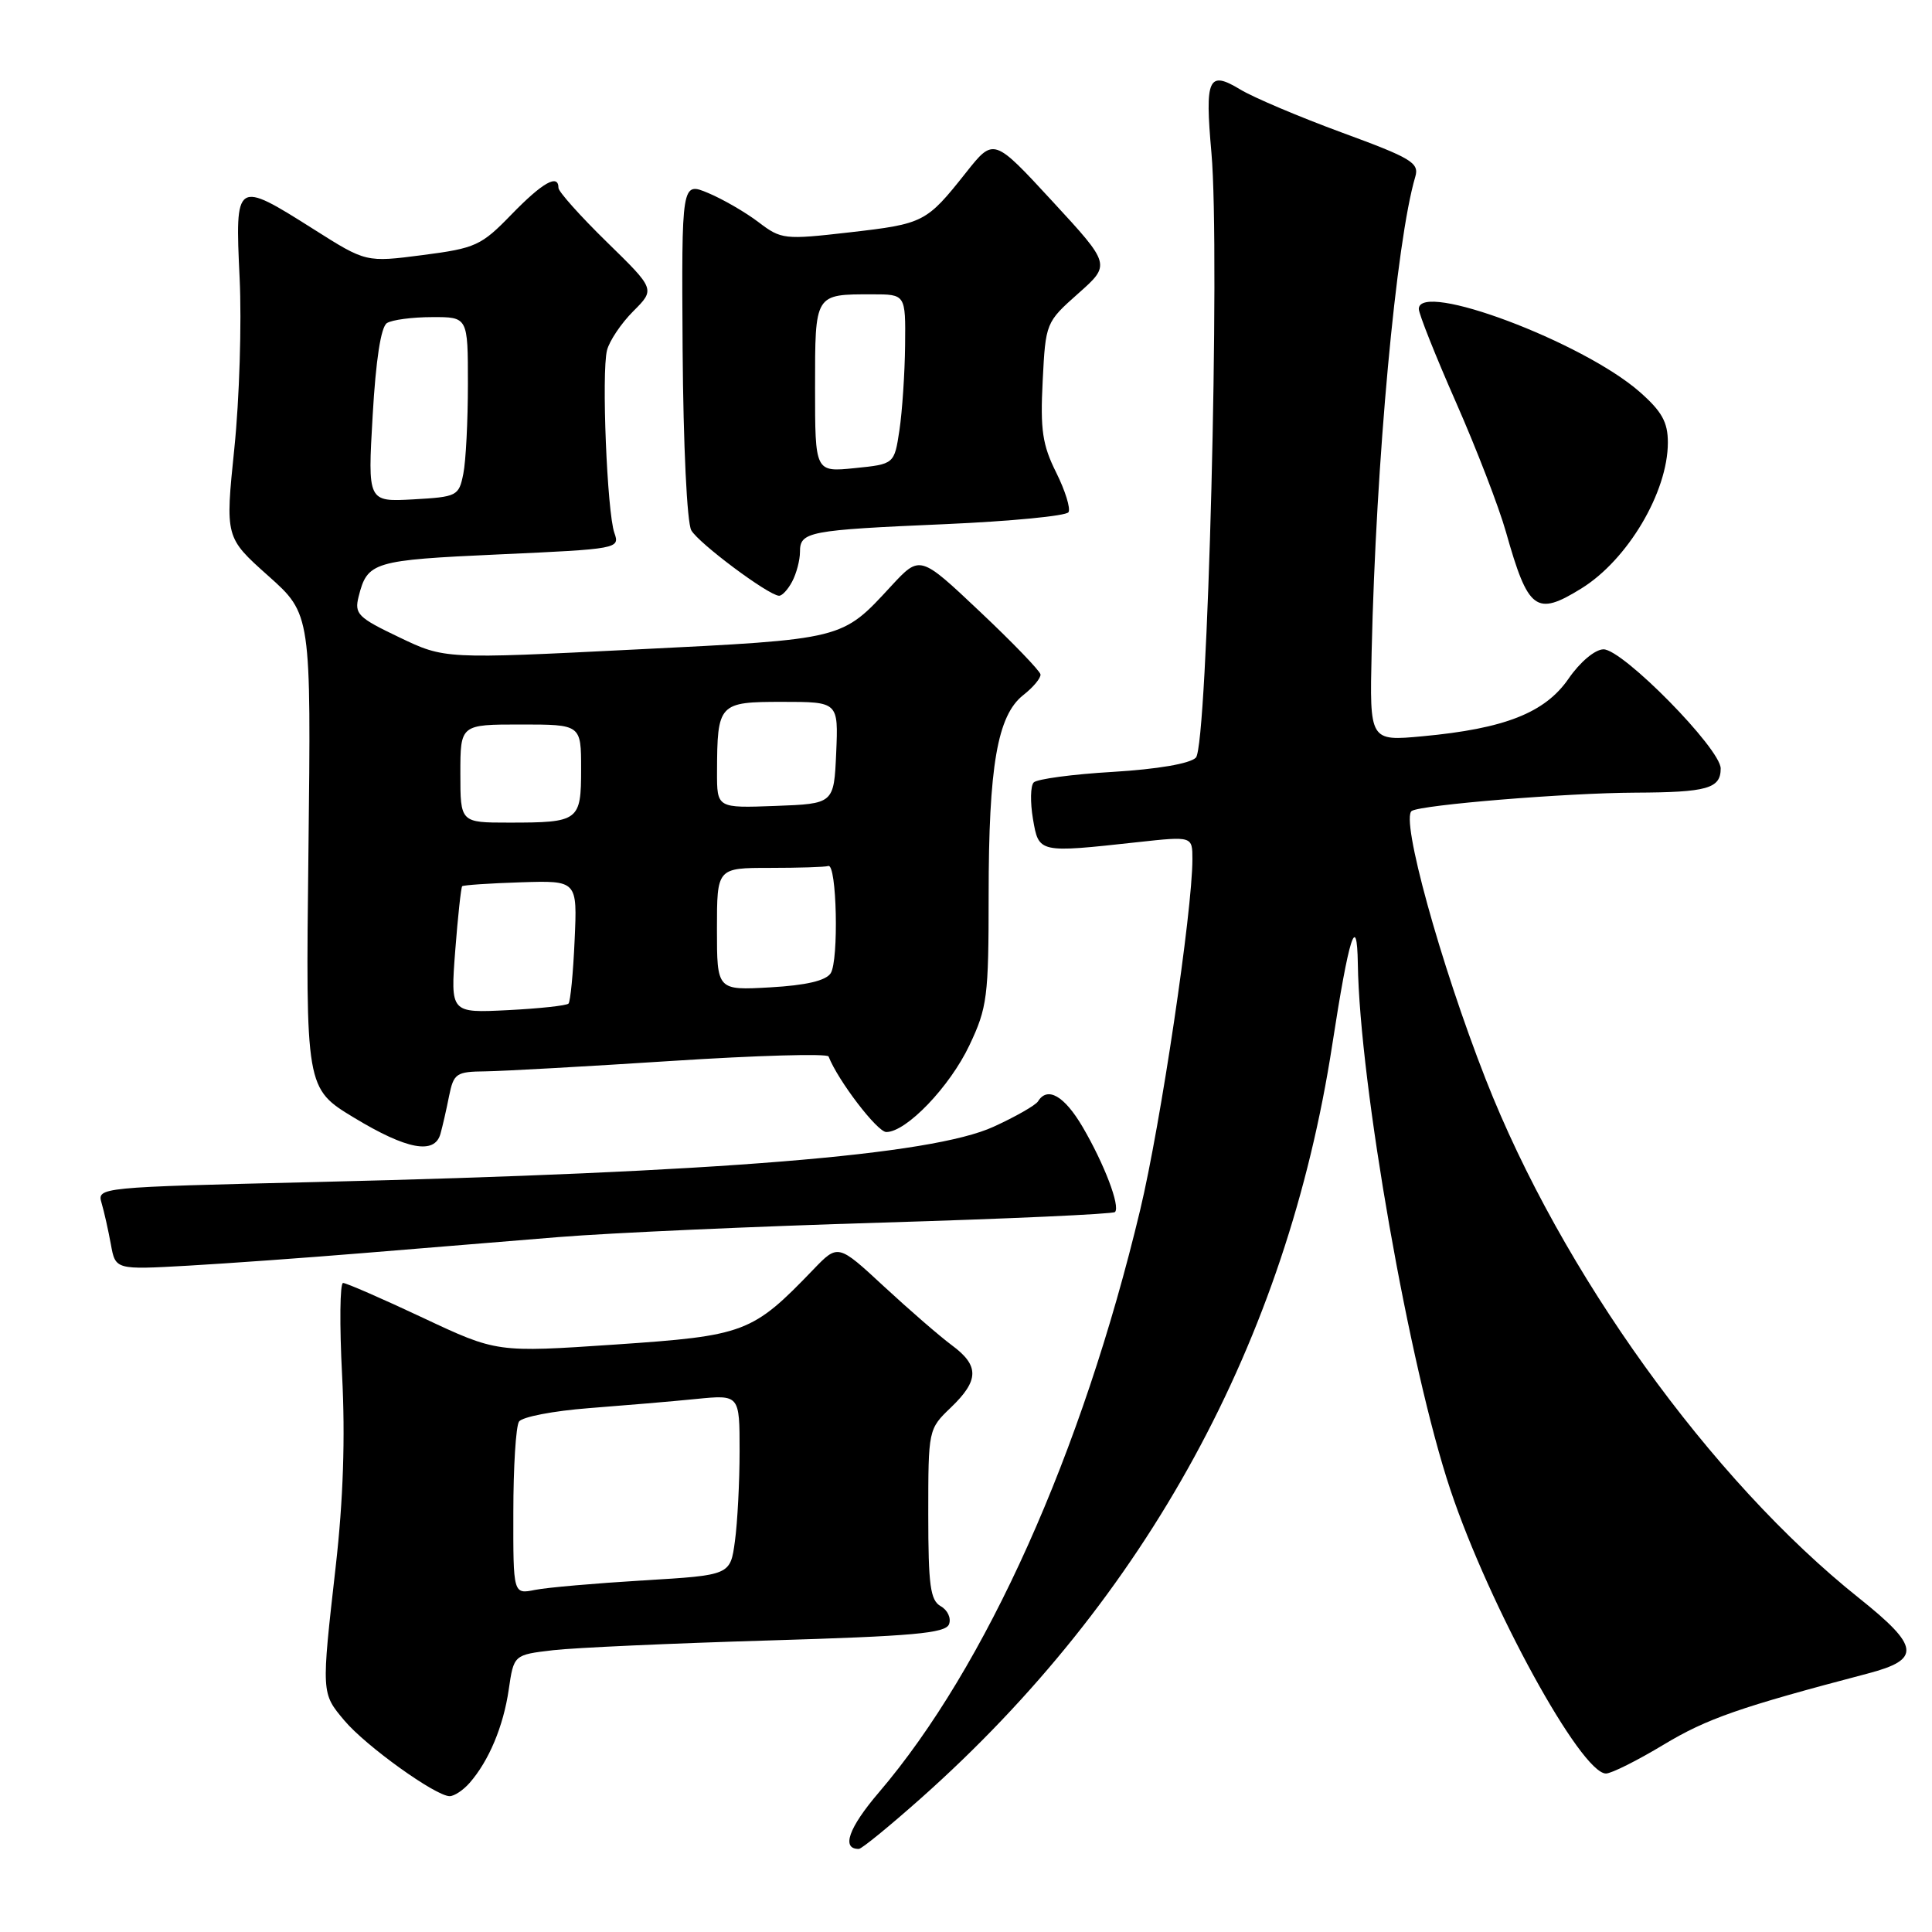 <?xml version="1.0" encoding="UTF-8" standalone="no"?>
<!DOCTYPE svg PUBLIC "-//W3C//DTD SVG 1.1//EN" "http://www.w3.org/Graphics/SVG/1.1/DTD/svg11.dtd" >
<svg xmlns="http://www.w3.org/2000/svg" xmlns:xlink="http://www.w3.org/1999/xlink" version="1.1" viewBox="0 0 256 256">
 <g >
 <path fill="currentColor"
d=" M 122.07 238.24 C 151.93 211.68 170.49 177.68 176.53 138.44 C 178.74 124.10 179.81 120.69 179.92 127.71 C 180.16 143.66 186.76 181.19 192.18 197.39 C 197.34 212.84 209.49 235.00 212.80 235.00 C 213.52 235.00 216.97 233.27 220.47 231.16 C 226.19 227.72 230.49 226.22 247.49 221.75 C 254.59 219.89 254.39 218.19 246.31 211.74 C 226.67 196.07 206.88 168.56 196.86 143.00 C 190.84 127.64 185.54 108.40 187.07 107.45 C 188.40 106.64 207.51 105.07 216.67 105.03 C 226.21 104.99 228.00 104.49 228.00 101.83 C 228.00 99.21 214.99 85.99 212.46 86.04 C 211.34 86.06 209.36 87.72 207.84 89.93 C 204.72 94.45 199.39 96.55 188.49 97.56 C 181.48 98.21 181.48 98.21 181.75 86.36 C 182.32 61.14 185.00 31.96 187.53 23.43 C 188.08 21.58 187.06 20.96 177.82 17.57 C 172.14 15.48 166.07 12.91 164.33 11.85 C 160.11 9.30 159.64 10.34 160.52 20.24 C 161.70 33.53 160.02 98.84 158.46 100.39 C 157.67 101.19 153.38 101.92 147.45 102.28 C 142.11 102.59 137.39 103.23 136.97 103.68 C 136.54 104.13 136.50 106.30 136.87 108.50 C 137.65 113.05 137.57 113.03 150.75 111.59 C 158.00 110.80 158.00 110.80 158.00 113.86 C 158.00 120.75 153.80 148.95 151.08 160.32 C 143.38 192.52 130.65 220.89 116.46 237.50 C 112.44 242.20 111.44 245.03 113.81 244.99 C 114.19 244.98 117.91 241.94 122.07 238.24 Z  M 62.22 236.25 C 64.78 233.33 66.70 228.75 67.41 223.88 C 68.08 219.27 68.08 219.27 73.29 218.66 C 76.16 218.33 89.00 217.75 101.84 217.37 C 120.96 216.80 125.29 216.42 125.75 215.22 C 126.06 214.41 125.56 213.34 124.65 212.83 C 123.27 212.05 123.00 210.08 123.00 200.64 C 123.00 189.43 123.01 189.36 126.00 186.50 C 129.75 182.90 129.78 180.95 126.12 178.25 C 124.54 177.08 120.50 173.58 117.14 170.47 C 111.04 164.82 111.04 164.82 107.77 168.22 C 99.68 176.63 98.73 176.99 81.51 178.16 C 65.83 179.22 65.83 179.22 56.03 174.61 C 50.63 172.07 45.88 170.00 45.46 170.00 C 45.04 170.00 44.98 175.51 45.33 182.25 C 45.76 190.47 45.48 198.77 44.49 207.50 C 42.57 224.46 42.56 224.33 45.65 228.00 C 48.48 231.36 57.73 238.00 59.58 238.00 C 60.19 238.00 61.38 237.21 62.22 236.25 Z  M 48.00 166.05 C 55.42 165.44 67.12 164.48 74.00 163.92 C 80.88 163.36 100.17 162.50 116.87 162.00 C 133.57 161.50 147.46 160.87 147.74 160.60 C 148.47 159.86 146.33 154.24 143.45 149.32 C 141.03 145.20 138.79 143.91 137.54 145.94 C 137.22 146.45 134.57 147.97 131.65 149.30 C 123.45 153.06 95.29 155.35 41.67 156.63 C 13.05 157.31 12.85 157.33 13.46 159.41 C 13.80 160.56 14.35 163.02 14.69 164.88 C 15.30 168.25 15.30 168.25 24.90 167.71 C 30.18 167.41 40.58 166.66 48.00 166.05 Z  M 58.36 150.25 C 58.63 149.29 59.15 147.04 59.50 145.25 C 60.12 142.22 60.44 142.00 64.33 141.96 C 66.62 141.93 77.72 141.31 89.00 140.58 C 100.28 139.85 109.63 139.58 109.79 139.99 C 111.03 143.18 116.25 150.00 117.44 150.00 C 120.10 150.00 125.86 143.99 128.46 138.49 C 130.82 133.51 131.00 132.08 131.00 118.61 C 131.00 101.51 132.16 94.81 135.58 92.11 C 136.91 91.07 137.94 89.83 137.87 89.36 C 137.80 88.89 134.18 85.13 129.82 81.02 C 121.90 73.54 121.90 73.54 118.10 77.64 C 111.50 84.79 111.97 84.68 84.21 86.06 C 58.92 87.33 58.92 87.33 52.91 84.45 C 47.42 81.83 46.94 81.36 47.52 79.05 C 48.68 74.44 49.43 74.22 66.13 73.46 C 81.90 72.75 82.15 72.70 81.41 70.62 C 80.44 67.88 79.69 49.38 80.43 46.42 C 80.74 45.18 82.31 42.84 83.91 41.24 C 86.82 38.33 86.82 38.33 80.41 32.07 C 76.88 28.62 74.00 25.39 74.00 24.90 C 74.00 22.99 71.90 24.17 67.78 28.41 C 63.77 32.55 63.03 32.89 56.00 33.80 C 48.50 34.77 48.50 34.77 41.57 30.38 C 31.21 23.83 31.14 23.88 31.75 36.82 C 32.04 42.77 31.72 52.94 31.05 59.42 C 29.84 71.21 29.84 71.21 35.53 76.29 C 41.23 81.37 41.23 81.37 40.87 112.79 C 40.50 144.22 40.50 144.22 46.93 148.11 C 53.91 152.33 57.58 153.02 58.36 150.25 Z  M 209.53 77.98 C 215.67 74.19 221.00 65.20 221.00 58.64 C 221.00 55.93 220.21 54.52 217.27 51.93 C 209.73 45.31 188.00 37.15 188.00 40.94 C 188.00 41.59 190.22 47.17 192.93 53.32 C 195.64 59.47 198.62 67.20 199.55 70.50 C 202.49 80.91 203.53 81.69 209.53 77.98 Z  M 104.96 77.07 C 105.53 76.00 106.00 74.23 106.00 73.13 C 106.00 70.44 107.07 70.24 125.27 69.45 C 133.94 69.07 141.28 68.36 141.58 67.87 C 141.88 67.38 141.15 65.02 139.95 62.61 C 138.13 58.97 137.83 56.97 138.16 50.49 C 138.55 42.77 138.58 42.70 142.87 38.89 C 147.19 35.06 147.19 35.06 139.43 26.65 C 131.67 18.24 131.67 18.24 128.00 22.87 C 122.75 29.49 122.43 29.66 112.56 30.79 C 103.91 31.78 103.52 31.73 100.51 29.44 C 98.79 28.13 95.80 26.40 93.85 25.58 C 90.31 24.10 90.31 24.10 90.45 46.30 C 90.54 59.02 91.03 69.26 91.60 70.27 C 92.57 71.98 101.74 78.83 103.21 78.94 C 103.61 78.98 104.40 78.13 104.96 77.07 Z  M 68.02 200.38 C 68.02 194.39 68.36 188.99 68.77 188.37 C 69.17 187.75 73.33 186.95 78.00 186.59 C 82.67 186.23 89.09 185.69 92.25 185.37 C 98.00 184.80 98.00 184.80 98.00 192.26 C 98.00 196.36 97.72 201.75 97.38 204.22 C 96.77 208.72 96.77 208.72 85.27 209.41 C 78.95 209.79 72.48 210.35 70.89 210.67 C 68.00 211.25 68.00 211.25 68.02 200.38 Z  M 60.32 125.97 C 60.67 121.43 61.09 117.58 61.24 117.43 C 61.39 117.28 64.89 117.04 69.01 116.91 C 76.50 116.67 76.50 116.67 76.14 124.58 C 75.95 128.94 75.58 132.72 75.33 132.98 C 75.07 133.25 71.45 133.64 67.28 133.85 C 59.69 134.23 59.69 134.23 60.32 125.97 Z  M 95.00 123.11 C 95.00 115.00 95.00 115.00 102.00 115.00 C 105.85 115.00 109.34 114.89 109.75 114.75 C 110.88 114.37 111.16 127.27 110.07 128.96 C 109.43 129.95 106.80 130.56 102.06 130.83 C 95.00 131.23 95.00 131.23 95.00 123.11 Z  M 61.00 102.50 C 61.00 96.00 61.00 96.00 69.00 96.00 C 77.00 96.00 77.00 96.00 77.00 101.89 C 77.00 108.80 76.73 109.00 67.42 109.00 C 61.00 109.00 61.00 109.00 61.00 102.50 Z  M 95.01 102.29 C 95.04 93.20 95.23 93.00 103.66 93.00 C 111.09 93.00 111.09 93.00 110.80 99.75 C 110.50 106.50 110.50 106.50 102.75 106.79 C 95.00 107.08 95.00 107.08 95.01 102.29 Z  M 49.38 55.05 C 49.80 47.70 50.47 43.32 51.27 42.81 C 51.94 42.38 54.64 42.02 57.25 42.02 C 62.00 42.00 62.00 42.00 62.00 50.87 C 62.00 55.76 61.73 61.12 61.39 62.79 C 60.80 65.73 60.57 65.84 54.75 66.17 C 48.72 66.50 48.72 66.50 49.38 55.05 Z  M 108.00 51.38 C 108.00 38.85 107.91 39.00 115.58 39.00 C 120.00 39.00 120.00 39.00 119.93 45.75 C 119.89 49.46 119.55 54.52 119.18 57.00 C 118.50 61.50 118.50 61.50 113.25 62.03 C 108.00 62.56 108.00 62.56 108.00 51.38 Z "/>
</g>
</svg>